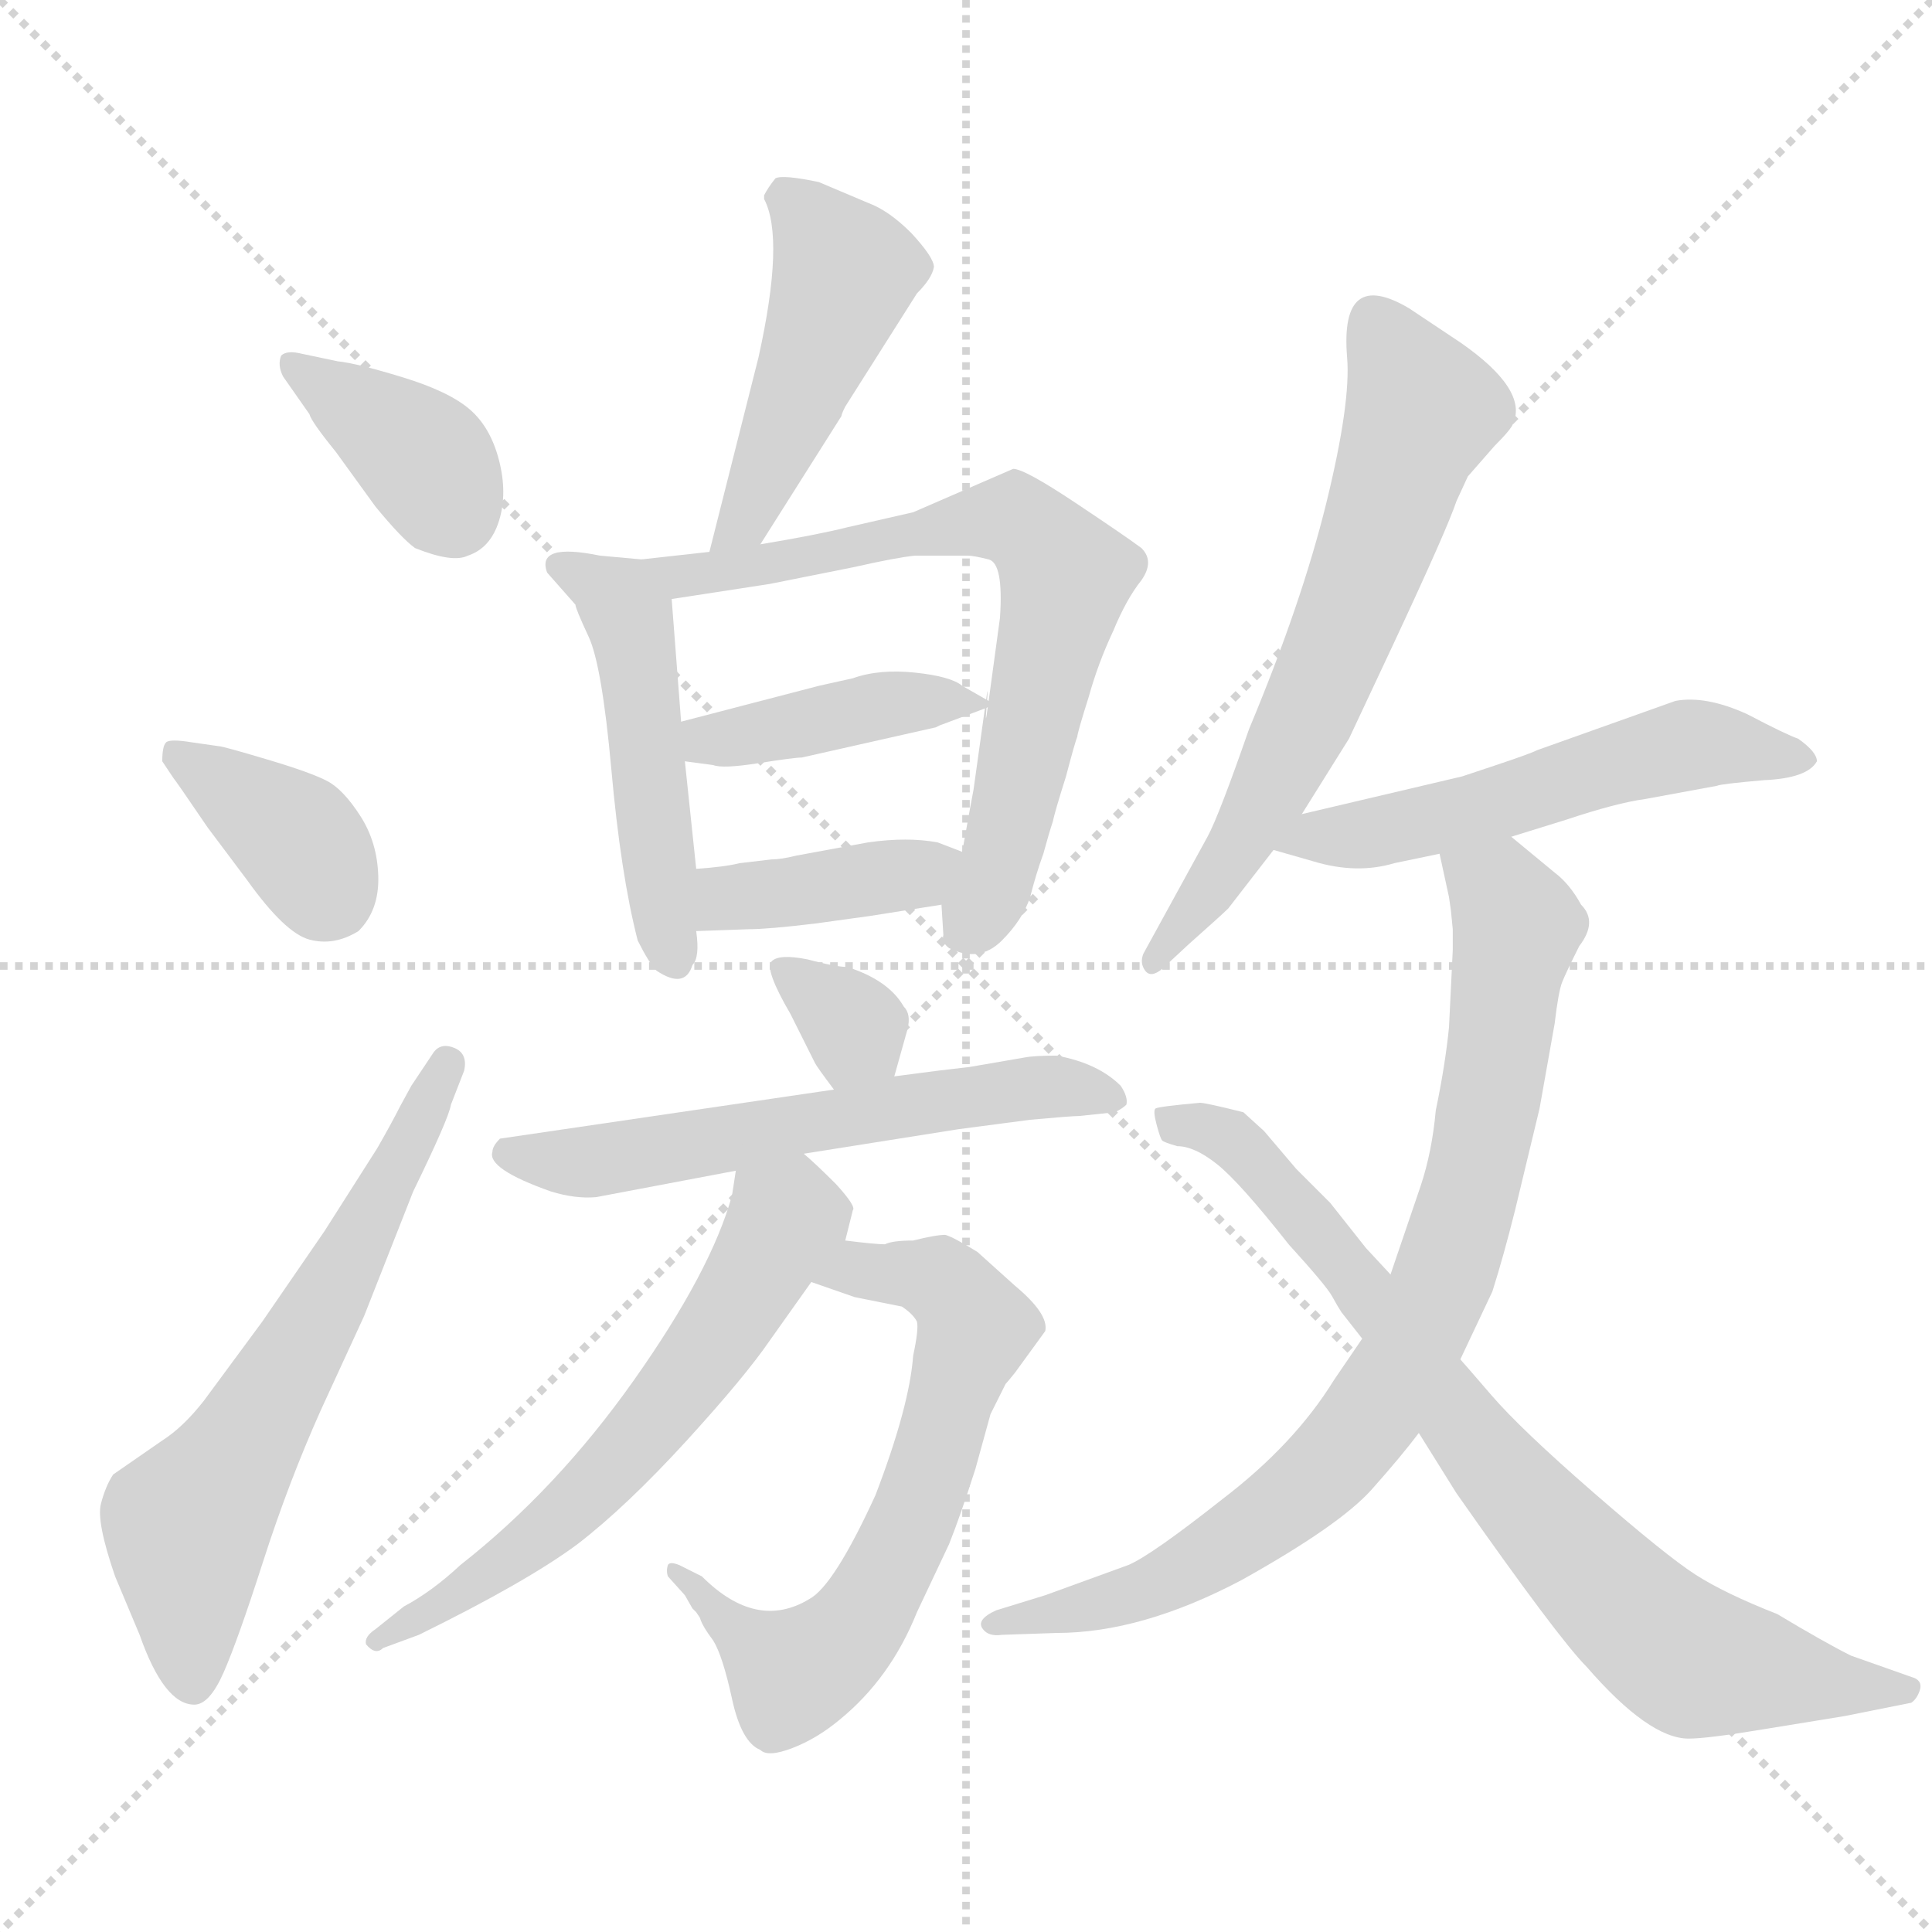 <svg xmlns="http://www.w3.org/2000/svg" version="1.1" viewBox="0 0 1024 1024">
  <g stroke="lightgray" stroke-dasharray="1,1" stroke-width="1" transform="scale(4, 4)">
    <line x1="0" y1="0" x2="256" y2="256" />
    <line x1="256" y1="0" x2="0" y2="256" />
    <line x1="128" y1="0" x2="128" y2="256" />
    <line x1="0" y1="128" x2="256" y2="128" />
  </g>
  <g transform="scale(1.0, -1.0) translate(0.0, -835.50)">
    <style type="text/css">
      
        @keyframes keyframes0 {
          from {
            stroke: blue;
            stroke-dashoffset: 374;
            stroke-width: 128;
          }
          55% {
            animation-timing-function: step-end;
            stroke: blue;
            stroke-dashoffset: 0;
            stroke-width: 128;
          }
          to {
            stroke: black;
            stroke-width: 1024;
          }
        }
        #make-me-a-hanzi-animation-0 {
          animation: keyframes0 0.554s both;
          animation-delay: 0s;
          animation-timing-function: linear;
        }
      
        @keyframes keyframes1 {
          from {
            stroke: blue;
            stroke-dashoffset: 368;
            stroke-width: 128;
          }
          55% {
            animation-timing-function: step-end;
            stroke: blue;
            stroke-dashoffset: 0;
            stroke-width: 128;
          }
          to {
            stroke: black;
            stroke-width: 1024;
          }
        }
        #make-me-a-hanzi-animation-1 {
          animation: keyframes1 0.549s both;
          animation-delay: 0.554s;
          animation-timing-function: linear;
        }
      
        @keyframes keyframes2 {
          from {
            stroke: blue;
            stroke-dashoffset: 620;
            stroke-width: 128;
          }
          67% {
            animation-timing-function: step-end;
            stroke: blue;
            stroke-dashoffset: 0;
            stroke-width: 128;
          }
          to {
            stroke: black;
            stroke-width: 1024;
          }
        }
        #make-me-a-hanzi-animation-2 {
          animation: keyframes2 0.755s both;
          animation-delay: 1.104s;
          animation-timing-function: linear;
        }
      
        @keyframes keyframes3 {
          from {
            stroke: blue;
            stroke-dashoffset: 466;
            stroke-width: 128;
          }
          60% {
            animation-timing-function: step-end;
            stroke: blue;
            stroke-dashoffset: 0;
            stroke-width: 128;
          }
          to {
            stroke: black;
            stroke-width: 1024;
          }
        }
        #make-me-a-hanzi-animation-3 {
          animation: keyframes3 0.629s both;
          animation-delay: 1.858s;
          animation-timing-function: linear;
        }
      
        @keyframes keyframes4 {
          from {
            stroke: blue;
            stroke-dashoffset: 481;
            stroke-width: 128;
          }
          61% {
            animation-timing-function: step-end;
            stroke: blue;
            stroke-dashoffset: 0;
            stroke-width: 128;
          }
          to {
            stroke: black;
            stroke-width: 1024;
          }
        }
        #make-me-a-hanzi-animation-4 {
          animation: keyframes4 0.641s both;
          animation-delay: 2.488s;
          animation-timing-function: linear;
        }
      
        @keyframes keyframes5 {
          from {
            stroke: blue;
            stroke-dashoffset: 689;
            stroke-width: 128;
          }
          69% {
            animation-timing-function: step-end;
            stroke: blue;
            stroke-dashoffset: 0;
            stroke-width: 128;
          }
          to {
            stroke: black;
            stroke-width: 1024;
          }
        }
        #make-me-a-hanzi-animation-5 {
          animation: keyframes5 0.811s both;
          animation-delay: 3.129s;
          animation-timing-function: linear;
        }
      
        @keyframes keyframes6 {
          from {
            stroke: blue;
            stroke-dashoffset: 410;
            stroke-width: 128;
          }
          57% {
            animation-timing-function: step-end;
            stroke: blue;
            stroke-dashoffset: 0;
            stroke-width: 128;
          }
          to {
            stroke: black;
            stroke-width: 1024;
          }
        }
        #make-me-a-hanzi-animation-6 {
          animation: keyframes6 0.584s both;
          animation-delay: 3.94s;
          animation-timing-function: linear;
        }
      
        @keyframes keyframes7 {
          from {
            stroke: blue;
            stroke-dashoffset: 389;
            stroke-width: 128;
          }
          56% {
            animation-timing-function: step-end;
            stroke: blue;
            stroke-dashoffset: 0;
            stroke-width: 128;
          }
          to {
            stroke: black;
            stroke-width: 1024;
          }
        }
        #make-me-a-hanzi-animation-7 {
          animation: keyframes7 0.567s both;
          animation-delay: 4.523s;
          animation-timing-function: linear;
        }
      
        @keyframes keyframes8 {
          from {
            stroke: blue;
            stroke-dashoffset: 330;
            stroke-width: 128;
          }
          52% {
            animation-timing-function: step-end;
            stroke: blue;
            stroke-dashoffset: 0;
            stroke-width: 128;
          }
          to {
            stroke: black;
            stroke-width: 1024;
          }
        }
        #make-me-a-hanzi-animation-8 {
          animation: keyframes8 0.519s both;
          animation-delay: 5.09s;
          animation-timing-function: linear;
        }
      
        @keyframes keyframes9 {
          from {
            stroke: blue;
            stroke-dashoffset: 580;
            stroke-width: 128;
          }
          65% {
            animation-timing-function: step-end;
            stroke: blue;
            stroke-dashoffset: 0;
            stroke-width: 128;
          }
          to {
            stroke: black;
            stroke-width: 1024;
          }
        }
        #make-me-a-hanzi-animation-9 {
          animation: keyframes9 0.722s both;
          animation-delay: 5.609s;
          animation-timing-function: linear;
        }
      
        @keyframes keyframes10 {
          from {
            stroke: blue;
            stroke-dashoffset: 643;
            stroke-width: 128;
          }
          68% {
            animation-timing-function: step-end;
            stroke: blue;
            stroke-dashoffset: 0;
            stroke-width: 128;
          }
          to {
            stroke: black;
            stroke-width: 1024;
          }
        }
        #make-me-a-hanzi-animation-10 {
          animation: keyframes10 0.773s both;
          animation-delay: 6.331s;
          animation-timing-function: linear;
        }
      
        @keyframes keyframes11 {
          from {
            stroke: blue;
            stroke-dashoffset: 596;
            stroke-width: 128;
          }
          66% {
            animation-timing-function: step-end;
            stroke: blue;
            stroke-dashoffset: 0;
            stroke-width: 128;
          }
          to {
            stroke: black;
            stroke-width: 1024;
          }
        }
        #make-me-a-hanzi-animation-11 {
          animation: keyframes11 0.735s both;
          animation-delay: 7.104s;
          animation-timing-function: linear;
        }
      
        @keyframes keyframes12 {
          from {
            stroke: blue;
            stroke-dashoffset: 632;
            stroke-width: 128;
          }
          67% {
            animation-timing-function: step-end;
            stroke: blue;
            stroke-dashoffset: 0;
            stroke-width: 128;
          }
          to {
            stroke: black;
            stroke-width: 1024;
          }
        }
        #make-me-a-hanzi-animation-12 {
          animation: keyframes12 0.764s both;
          animation-delay: 7.839s;
          animation-timing-function: linear;
        }
      
        @keyframes keyframes13 {
          from {
            stroke: blue;
            stroke-dashoffset: 536;
            stroke-width: 128;
          }
          64% {
            animation-timing-function: step-end;
            stroke: blue;
            stroke-dashoffset: 0;
            stroke-width: 128;
          }
          to {
            stroke: black;
            stroke-width: 1024;
          }
        }
        #make-me-a-hanzi-animation-13 {
          animation: keyframes13 0.686s both;
          animation-delay: 8.603s;
          animation-timing-function: linear;
        }
      
        @keyframes keyframes14 {
          from {
            stroke: blue;
            stroke-dashoffset: 812;
            stroke-width: 128;
          }
          73% {
            animation-timing-function: step-end;
            stroke: blue;
            stroke-dashoffset: 0;
            stroke-width: 128;
          }
          to {
            stroke: black;
            stroke-width: 1024;
          }
        }
        #make-me-a-hanzi-animation-14 {
          animation: keyframes14 0.911s both;
          animation-delay: 9.289s;
          animation-timing-function: linear;
        }
      
        @keyframes keyframes15 {
          from {
            stroke: blue;
            stroke-dashoffset: 778;
            stroke-width: 128;
          }
          72% {
            animation-timing-function: step-end;
            stroke: blue;
            stroke-dashoffset: 0;
            stroke-width: 128;
          }
          to {
            stroke: black;
            stroke-width: 1024;
          }
        }
        #make-me-a-hanzi-animation-15 {
          animation: keyframes15 0.883s both;
          animation-delay: 10.2s;
          animation-timing-function: linear;
        }
      
    </style>
    
      <path d="M 150 636 L 164 616 Q 165 612 178 596 L 199 567 Q 213 550 220 545 Q 240 537 248 541 Q 260 545 264.5 559.5 Q 269 574 264.5 591.5 Q 260 609 249 618.5 Q 238 628 213.5 635.5 Q 189 643 179 644 L 160 648 Q 152 650 149 647 Q 147 642 150 636 Z" fill="lightgray" />
    
      <path d="M 86 432 L 92 423 Q 93 422 110 397 L 131 369 Q 151 341 164 337.5 Q 177 334 190 342 Q 201 353 200.5 371 Q 200 389 191 403 Q 182 417 173.5 421.5 Q 165 426 141.5 433 Q 118 440 116 440 L 102 442 Q 90 444 88 442 Q 86 440 86 432 Z" fill="lightgray" />
    
      <path d="M 218 260 L 212 249 Q 208 241 200 227 L 172 183 L 139 135 L 108 93 Q 97 79 86 72 L 60 54 Q 56 48 53.5 38.5 Q 51 29 61 0 L 74 -31 Q 87 -68 103 -68 Q 111 -68 118.5 -51 Q 126 -34 139.5 8 Q 153 50 170 88 L 193 138 L 219 204 Q 238 243 239 250 L 246 268 Q 248 277 241 280 Q 234 283 230 278 L 218 260 Z" fill="lightgray" />
    
      <path d="M 402 646 L 376 543 C 369 514 387 522 403 547 L 446 615 Q 446 616 448 620 L 486 680 Q 494 688 495 694 Q 495 699 483 712 Q 471 724 460 728 L 434 739 Q 415 743 411 741 Q 407 736 405 732 L 405 730 Q 416 709 402 646 Z" fill="lightgray" />
    
      <path d="M 340 539 L 318 541 Q 284 548 290 532 L 305 515 Q 305 513 312 498 Q 319 483 324 428 Q 329 372 338 337 Q 344 325 348 321 Q 363 311 367 324 Q 371 328 369 342 L 369 375 L 363 432 L 361 453 L 356 518 C 354 538 354 538 340 539 Z" fill="lightgray" />
    
      <path d="M 376 543 L 340 539 C 310 536 326 513 356 518 L 408 526 L 453 535 Q 475 540 485 541 L 513 541 Q 516 541 524 539 Q 532 537 530 508 L 524 464 C 520 434 526 490 522 460 L 516 417 Q 515 412 510 384 L 499 356 L 500 340 Q 499 336 503 333 Q 519 325 531 337 Q 542 348 546 360 Q 549 372 553 383 Q 556 394 558 400 Q 559 405 565 424 Q 570 443 571 445 Q 571 447 577 466 Q 582 484 590 501 Q 597 518 605 528 Q 612 538 605 545 Q 597 551 570 569 Q 543 587 537 587 L 484 564 L 449 556 Q 433 552 403 547 L 376 543 Z" fill="lightgray" />
    
      <path d="M 524 464 L 510 472 Q 504 477 485 479 Q 466 481 452 476 L 434 472 L 361 453 C 332 445 333 436 363 432 L 378 430 Q 383 428 402 431 Q 421 434 425 434 L 496 450 L 498 451 L 522 460 C 527 462 527 462 524 464 Z" fill="lightgray" />
    
      <path d="M 369 342 L 397 343 Q 407 343 432 346 L 461 350 L 499 356 C 529 361 538 373 510 384 L 497 389 Q 481 392 460 389 L 422 382 Q 414 380 409 380 L 392 378 Q 384 376 369 375 C 339 373 339 341 369 342 Z" fill="lightgray" />
    
      <path d="M 474 265 L 481 290 Q 483 298 479 302 Q 471 316 449 323 Q 443 323 428 327 Q 413 330 409 326 Q 405 322 419 298 L 432 272 Q 433 270 442 258 C 460 234 466 236 474 265 Z" fill="lightgray" />
    
      <path d="M 426 224 L 508 237 L 546 242 Q 568 244 572 244 L 591 246 Q 595 248 597 250 Q 598 254 594 260 Q 582 272 560 276 Q 548 276 543 275 L 514 270 L 497 268 Q 482 266 474 265 L 442 258 L 265 232 Q 261 228 261 225 Q 258 216 292 204 Q 305 200 316 201 L 390 215 L 426 224 Z" fill="lightgray" />
    
      <path d="M 469 176 Q 464 176 448 178 C 418 181 402 166 430 156 L 453 148 L 478 143 Q 484 139 486 135 Q 487 131 484 117 Q 482 90 464 43 Q 442 -5 429 -12 Q 401 -29 372 0 L 360 6 Q 355 8 354 6 Q 353 3 354 0 L 363 -10 L 367 -17 L 369 -19 L 371 -22 Q 372 -26 378 -34 Q 383 -42 388 -65 Q 393 -88 403 -92 Q 407 -96 420 -91 Q 433 -86 445 -76 Q 472 -54 486 -19 L 503 17 Q 509 32 517 57 L 525 86 L 533 102 Q 534 103 538 108 L 554 130 Q 556 139 538 154 L 518 172 Q 505 180 501 181 Q 496 181 484 178 Q 473 178 469 176 Z" fill="lightgray" />
    
      <path d="M 448 178 L 452 194 Q 454 196 443 208 Q 432 219 426 224 C 404 244 395 245 390 215 L 388 202 Q 377 162 336 104 Q 295 46 244 6 Q 229 -8 214 -16 L 199 -28 Q 193 -32 194 -36 Q 199 -42 203 -38 L 222 -31 Q 279 -3 306 17 Q 332 37 364 72 Q 395 106 408 125 L 430 156 L 448 178 Z" fill="lightgray" />
    
      <path d="M 690 404 L 715 444 L 738 493 Q 767 555 772 570 L 778 583 L 792 599 Q 801 608 802 611 Q 810 629 774 654 L 747 672 Q 710 694 714 646 Q 716 622 703 569 Q 690 516 662 449 Q 646 403 640 392 L 606 330 Q 604 325 607 321 Q 610 317 616 322 L 630 335 Q 648 351 651 354 L 675 385 L 690 404 Z" fill="lightgray" />
    
      <path d="M 801 392 L 830 401 Q 857 410 872 412 L 910 419 Q 912 420 935 422 Q 958 423 963 432 Q 963 437 953 444 Q 947 446 926 457 Q 904 467 888 464 L 815 438 Q 811 436 793 430 L 775 424 L 690 404 C 661 397 646 393 675 385 L 696 379 Q 719 372 739 378 L 763 383 L 801 392 Z" fill="lightgray" />
    
      <path d="M 824 293 Q 826 310 828 315 Q 830 320 837 334 Q 847 347 838 356 Q 832 367 824 373 L 801 392 C 778 411 757 412 763 383 L 768 360 L 769 353 L 770 343 L 770 332 L 768 291 Q 766 271 761 247 Q 759 225 753 207 L 737 160 L 722 126 L 707 104 Q 686 70 648 41 Q 610 11 598 6 L 554 -10 L 528 -18 Q 517 -23 521 -28 Q 524 -32 531 -31 L 560 -30 Q 605 -30 658 -2 Q 710 27 727 46 Q 743 64 752 76 L 774 115 L 791 151 Q 797 170 803 194 L 816 248 L 824 293 Z" fill="lightgray" />
    
      <path d="M 737 160 L 724 174 L 705 198 L 687 216 L 670 236 L 659 246 Q 639 251 636 251 Q 614 249 612.5 248 Q 611 247 613 239.5 Q 615 232 616 231 Q 617 230 624 228 Q 633 228 645 218.5 Q 657 209 683 176 Q 703 154 706 148.5 Q 709 143 711 140 L 722 126 L 752 76 L 772 44 Q 826 -33 841 -48 Q 874 -86 895 -86 Q 905 -86 935 -81 L 978 -74 L 1013 -67 Q 1016 -65 1017.5 -60.5 Q 1019 -56 1015 -54 L 981 -42 Q 967 -35 942 -20 Q 914 -9 898.5 1 Q 883 11 844.5 44.5 Q 806 78 790.5 96 Q 775 114 774 115 L 737 160 Z" fill="lightgray" />
    
    
      <clipPath id="make-me-a-hanzi-clip-0">
        <path d="M 150 636 L 164 616 Q 165 612 178 596 L 199 567 Q 213 550 220 545 Q 240 537 248 541 Q 260 545 264.5 559.5 Q 269 574 264.5 591.5 Q 260 609 249 618.5 Q 238 628 213.5 635.5 Q 189 643 179 644 L 160 648 Q 152 650 149 647 Q 147 642 150 636 Z" />
      </clipPath>
      <path clip-path="url(#make-me-a-hanzi-clip-0)" d="M 155 642 L 220 597 L 240 564" fill="none" id="make-me-a-hanzi-animation-0" stroke-dasharray="246 492" stroke-linecap="round" />
    
      <clipPath id="make-me-a-hanzi-clip-1">
        <path d="M 86 432 L 92 423 Q 93 422 110 397 L 131 369 Q 151 341 164 337.5 Q 177 334 190 342 Q 201 353 200.5 371 Q 200 389 191 403 Q 182 417 173.5 421.5 Q 165 426 141.5 433 Q 118 440 116 440 L 102 442 Q 90 444 88 442 Q 86 440 86 432 Z" />
      </clipPath>
      <path clip-path="url(#make-me-a-hanzi-clip-1)" d="M 95 435 L 157 392 L 175 360" fill="none" id="make-me-a-hanzi-animation-1" stroke-dasharray="240 480" stroke-linecap="round" />
    
      <clipPath id="make-me-a-hanzi-clip-2">
        <path d="M 218 260 L 212 249 Q 208 241 200 227 L 172 183 L 139 135 L 108 93 Q 97 79 86 72 L 60 54 Q 56 48 53.5 38.5 Q 51 29 61 0 L 74 -31 Q 87 -68 103 -68 Q 111 -68 118.5 -51 Q 126 -34 139.5 8 Q 153 50 170 88 L 193 138 L 219 204 Q 238 243 239 250 L 246 268 Q 248 277 241 280 Q 234 283 230 278 L 218 260 Z" />
      </clipPath>
      <path clip-path="url(#make-me-a-hanzi-clip-2)" d="M 102 -56 L 99 27 L 170 141 L 237 271" fill="none" id="make-me-a-hanzi-animation-2" stroke-dasharray="492 984" stroke-linecap="round" />
    
      <clipPath id="make-me-a-hanzi-clip-3">
        <path d="M 402 646 L 376 543 C 369 514 387 522 403 547 L 446 615 Q 446 616 448 620 L 486 680 Q 494 688 495 694 Q 495 699 483 712 Q 471 724 460 728 L 434 739 Q 415 743 411 741 Q 407 736 405 732 L 405 730 Q 416 709 402 646 Z" />
      </clipPath>
      <path clip-path="url(#make-me-a-hanzi-clip-3)" d="M 416 731 L 448 692 L 394 559 L 382 549" fill="none" id="make-me-a-hanzi-animation-3" stroke-dasharray="338 676" stroke-linecap="round" />
    
      <clipPath id="make-me-a-hanzi-clip-4">
        <path d="M 340 539 L 318 541 Q 284 548 290 532 L 305 515 Q 305 513 312 498 Q 319 483 324 428 Q 329 372 338 337 Q 344 325 348 321 Q 363 311 367 324 Q 371 328 369 342 L 369 375 L 363 432 L 361 453 L 356 518 C 354 538 354 538 340 539 Z" />
      </clipPath>
      <path clip-path="url(#make-me-a-hanzi-clip-4)" d="M 301 534 L 322 523 L 333 509 L 357 327" fill="none" id="make-me-a-hanzi-animation-4" stroke-dasharray="353 706" stroke-linecap="round" />
    
      <clipPath id="make-me-a-hanzi-clip-5">
        <path d="M 376 543 L 340 539 C 310 536 326 513 356 518 L 408 526 L 453 535 Q 475 540 485 541 L 513 541 Q 516 541 524 539 Q 532 537 530 508 L 524 464 C 520 434 526 490 522 460 L 516 417 Q 515 412 510 384 L 499 356 L 500 340 Q 499 336 503 333 Q 519 325 531 337 Q 542 348 546 360 Q 549 372 553 383 Q 556 394 558 400 Q 559 405 565 424 Q 570 443 571 445 Q 571 447 577 466 Q 582 484 590 501 Q 597 518 605 528 Q 612 538 605 545 Q 597 551 570 569 Q 543 587 537 587 L 484 564 L 449 556 Q 433 552 403 547 L 376 543 Z" />
      </clipPath>
      <path clip-path="url(#make-me-a-hanzi-clip-5)" d="M 346 536 L 374 531 L 525 560 L 538 560 L 561 538 L 565 530 L 534 394 L 512 341" fill="none" id="make-me-a-hanzi-animation-5" stroke-dasharray="561 1122" stroke-linecap="round" />
    
      <clipPath id="make-me-a-hanzi-clip-6">
        <path d="M 524 464 L 510 472 Q 504 477 485 479 Q 466 481 452 476 L 434 472 L 361 453 C 332 445 333 436 363 432 L 378 430 Q 383 428 402 431 Q 421 434 425 434 L 496 450 L 498 451 L 522 460 C 527 462 527 462 524 464 Z" />
      </clipPath>
      <path clip-path="url(#make-me-a-hanzi-clip-6)" d="M 370 449 L 375 443 L 393 444 L 461 461 L 519 464" fill="none" id="make-me-a-hanzi-animation-6" stroke-dasharray="282 564" stroke-linecap="round" />
    
      <clipPath id="make-me-a-hanzi-clip-7">
        <path d="M 369 342 L 397 343 Q 407 343 432 346 L 461 350 L 499 356 C 529 361 538 373 510 384 L 497 389 Q 481 392 460 389 L 422 382 Q 414 380 409 380 L 392 378 Q 384 376 369 375 C 339 373 339 341 369 342 Z" />
      </clipPath>
      <path clip-path="url(#make-me-a-hanzi-clip-7)" d="M 376 348 L 384 359 L 486 372 L 501 380" fill="none" id="make-me-a-hanzi-animation-7" stroke-dasharray="261 522" stroke-linecap="round" />
    
      <clipPath id="make-me-a-hanzi-clip-8">
        <path d="M 474 265 L 481 290 Q 483 298 479 302 Q 471 316 449 323 Q 443 323 428 327 Q 413 330 409 326 Q 405 322 419 298 L 432 272 Q 433 270 442 258 C 460 234 466 236 474 265 Z" />
      </clipPath>
      <path clip-path="url(#make-me-a-hanzi-clip-8)" d="M 414 322 L 453 290 L 445 268" fill="none" id="make-me-a-hanzi-animation-8" stroke-dasharray="202 404" stroke-linecap="round" />
    
      <clipPath id="make-me-a-hanzi-clip-9">
        <path d="M 426 224 L 508 237 L 546 242 Q 568 244 572 244 L 591 246 Q 595 248 597 250 Q 598 254 594 260 Q 582 272 560 276 Q 548 276 543 275 L 514 270 L 497 268 Q 482 266 474 265 L 442 258 L 265 232 Q 261 228 261 225 Q 258 216 292 204 Q 305 200 316 201 L 390 215 L 426 224 Z" />
      </clipPath>
      <path clip-path="url(#make-me-a-hanzi-clip-9)" d="M 270 224 L 311 219 L 548 259 L 590 253" fill="none" id="make-me-a-hanzi-animation-9" stroke-dasharray="452 904" stroke-linecap="round" />
    
      <clipPath id="make-me-a-hanzi-clip-10">
        <path d="M 469 176 Q 464 176 448 178 C 418 181 402 166 430 156 L 453 148 L 478 143 Q 484 139 486 135 Q 487 131 484 117 Q 482 90 464 43 Q 442 -5 429 -12 Q 401 -29 372 0 L 360 6 Q 355 8 354 6 Q 353 3 354 0 L 363 -10 L 367 -17 L 369 -19 L 371 -22 Q 372 -26 378 -34 Q 383 -42 388 -65 Q 393 -88 403 -92 Q 407 -96 420 -91 Q 433 -86 445 -76 Q 472 -54 486 -19 L 503 17 Q 509 32 517 57 L 525 86 L 533 102 Q 534 103 538 108 L 554 130 Q 556 139 538 154 L 518 172 Q 505 180 501 181 Q 496 181 484 178 Q 473 178 469 176 Z" />
      </clipPath>
      <path clip-path="url(#make-me-a-hanzi-clip-10)" d="M 438 159 L 454 163 L 497 157 L 517 131 L 494 56 L 468 -3 L 446 -35 L 418 -50 L 357 3" fill="none" id="make-me-a-hanzi-animation-10" stroke-dasharray="515 1030" stroke-linecap="round" />
    
      <clipPath id="make-me-a-hanzi-clip-11">
        <path d="M 448 178 L 452 194 Q 454 196 443 208 Q 432 219 426 224 C 404 244 395 245 390 215 L 388 202 Q 377 162 336 104 Q 295 46 244 6 Q 229 -8 214 -16 L 199 -28 Q 193 -32 194 -36 Q 199 -42 203 -38 L 222 -31 Q 279 -3 306 17 Q 332 37 364 72 Q 395 106 408 125 L 430 156 L 448 178 Z" />
      </clipPath>
      <path clip-path="url(#make-me-a-hanzi-clip-11)" d="M 398 207 L 415 187 L 343 78 L 276 13 L 199 -34" fill="none" id="make-me-a-hanzi-animation-11" stroke-dasharray="468 936" stroke-linecap="round" />
    
      <clipPath id="make-me-a-hanzi-clip-12">
        <path d="M 690 404 L 715 444 L 738 493 Q 767 555 772 570 L 778 583 L 792 599 Q 801 608 802 611 Q 810 629 774 654 L 747 672 Q 710 694 714 646 Q 716 622 703 569 Q 690 516 662 449 Q 646 403 640 392 L 606 330 Q 604 325 607 321 Q 610 317 616 322 L 630 335 Q 648 351 651 354 L 675 385 L 690 404 Z" />
      </clipPath>
      <path clip-path="url(#make-me-a-hanzi-clip-12)" d="M 732 661 L 754 618 L 725 533 L 676 422 L 631 348 L 611 326" fill="none" id="make-me-a-hanzi-animation-12" stroke-dasharray="504 1008" stroke-linecap="round" />
    
      <clipPath id="make-me-a-hanzi-clip-13">
        <path d="M 801 392 L 830 401 Q 857 410 872 412 L 910 419 Q 912 420 935 422 Q 958 423 963 432 Q 963 437 953 444 Q 947 446 926 457 Q 904 467 888 464 L 815 438 Q 811 436 793 430 L 775 424 L 690 404 C 661 397 646 393 675 385 L 696 379 Q 719 372 739 378 L 763 383 L 801 392 Z" />
      </clipPath>
      <path clip-path="url(#make-me-a-hanzi-clip-13)" d="M 681 388 L 778 405 L 895 441 L 954 434" fill="none" id="make-me-a-hanzi-animation-13" stroke-dasharray="408 816" stroke-linecap="round" />
    
      <clipPath id="make-me-a-hanzi-clip-14">
        <path d="M 824 293 Q 826 310 828 315 Q 830 320 837 334 Q 847 347 838 356 Q 832 367 824 373 L 801 392 C 778 411 757 412 763 383 L 768 360 L 769 353 L 770 343 L 770 332 L 768 291 Q 766 271 761 247 Q 759 225 753 207 L 737 160 L 722 126 L 707 104 Q 686 70 648 41 Q 610 11 598 6 L 554 -10 L 528 -18 Q 517 -23 521 -28 Q 524 -32 531 -31 L 560 -30 Q 605 -30 658 -2 Q 710 27 727 46 Q 743 64 752 76 L 774 115 L 791 151 Q 797 170 803 194 L 816 248 L 824 293 Z" />
      </clipPath>
      <path clip-path="url(#make-me-a-hanzi-clip-14)" d="M 771 379 L 796 360 L 804 343 L 772 178 L 739 106 L 700 54 L 642 11 L 603 -9 L 527 -25" fill="none" id="make-me-a-hanzi-animation-14" stroke-dasharray="684 1368" stroke-linecap="round" />
    
      <clipPath id="make-me-a-hanzi-clip-15">
        <path d="M 737 160 L 724 174 L 705 198 L 687 216 L 670 236 L 659 246 Q 639 251 636 251 Q 614 249 612.5 248 Q 611 247 613 239.5 Q 615 232 616 231 Q 617 230 624 228 Q 633 228 645 218.5 Q 657 209 683 176 Q 703 154 706 148.5 Q 709 143 711 140 L 722 126 L 752 76 L 772 44 Q 826 -33 841 -48 Q 874 -86 895 -86 Q 905 -86 935 -81 L 978 -74 L 1013 -67 Q 1016 -65 1017.5 -60.5 Q 1019 -56 1015 -54 L 981 -42 Q 967 -35 942 -20 Q 914 -9 898.5 1 Q 883 11 844.5 44.5 Q 806 78 790.5 96 Q 775 114 774 115 L 737 160 Z" />
      </clipPath>
      <path clip-path="url(#make-me-a-hanzi-clip-15)" d="M 617 244 L 655 231 L 664 222 L 730 144 L 799 49 L 886 -38 L 907 -47 L 1010 -60" fill="none" id="make-me-a-hanzi-animation-15" stroke-dasharray="650 1300" stroke-linecap="round" />
    
  </g>
</svg>